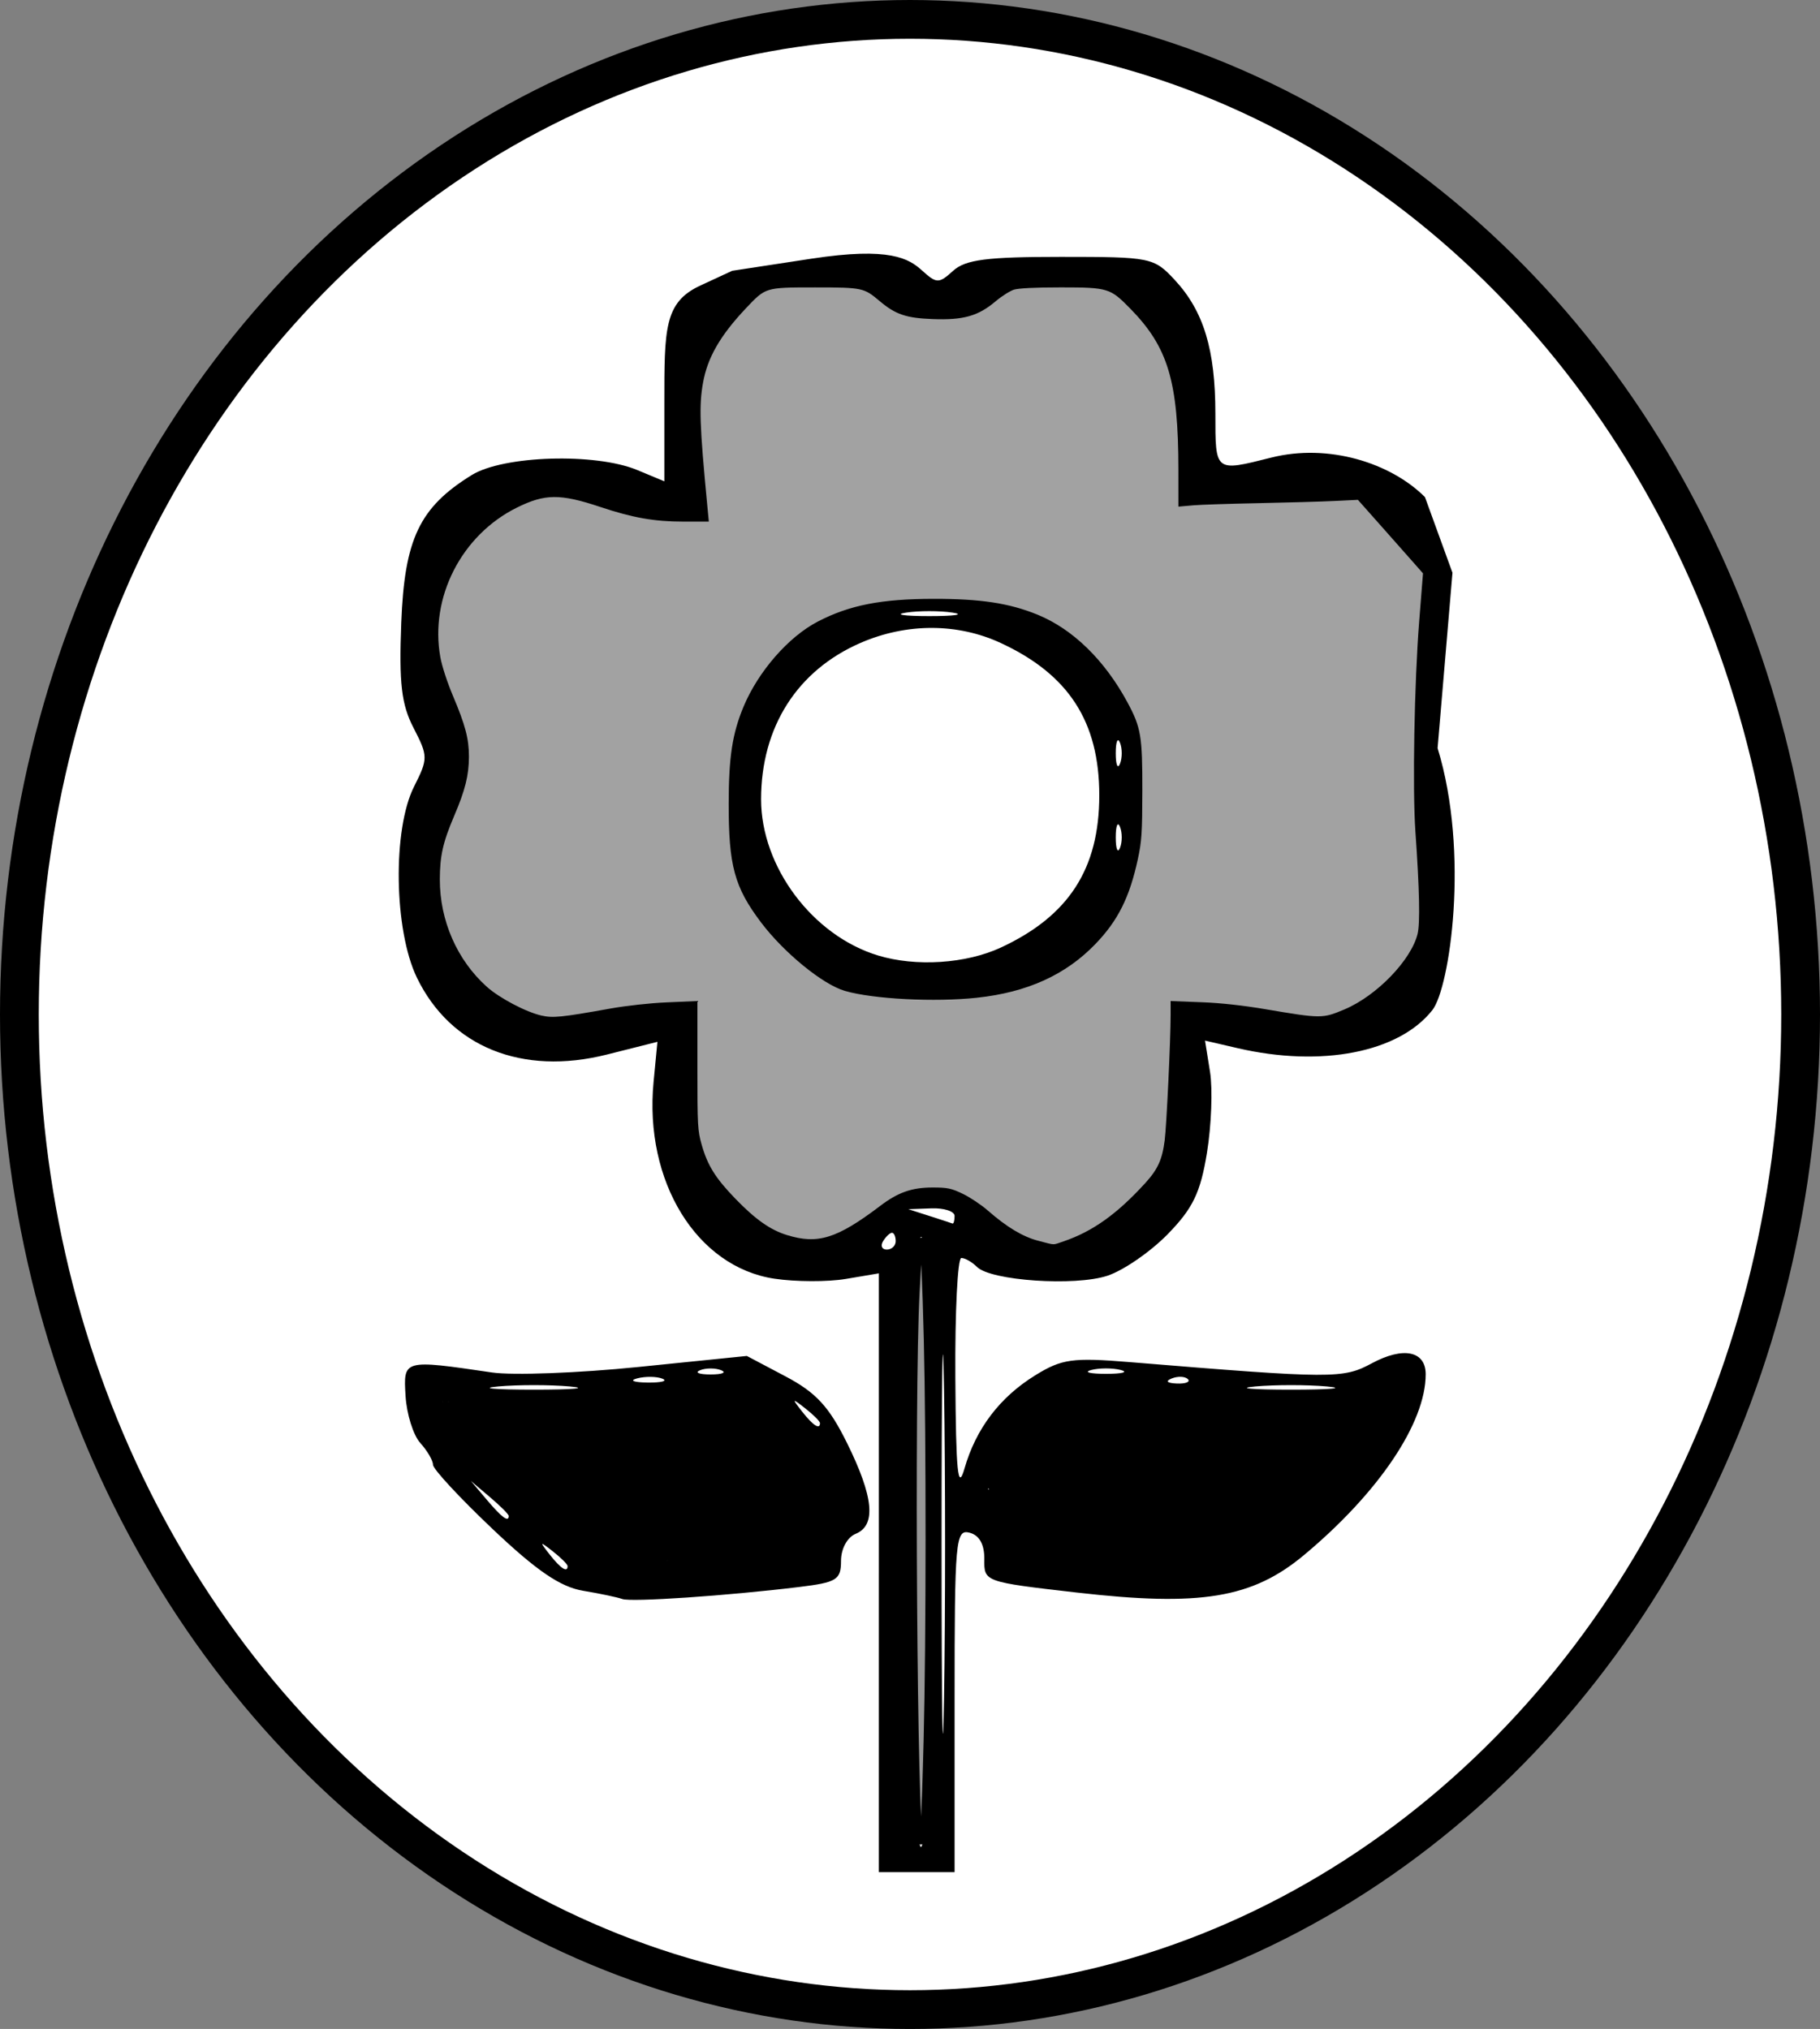 <?xml version="1.0" encoding="UTF-8" standalone="no"?>
<!-- Created with Inkscape (http://www.inkscape.org/) -->

<svg
   xmlns:dc="http://purl.org/dc/elements/1.1/"
   xmlns:cc="http://creativecommons.org/ns#"
   xmlns:rdf="http://www.w3.org/1999/02/22-rdf-syntax-ns#"
   xmlns:svg="http://www.w3.org/2000/svg"
   xmlns="http://www.w3.org/2000/svg"
   xmlns:sodipodi="http://sodipodi.sourceforge.net/DTD/sodipodi-0.dtd"
   xmlns:inkscape="http://www.inkscape.org/namespaces/inkscape"
   width="257.07mm"
   height="286.578mm"
   viewBox="0 0 910.879 1015.435"
   id="svg2"
   version="1.1"
   inkscape:version="0.91 r13725"
   sodipodi:docname="flower.svg">
  <rect x="0" y="0" width="910.879" height="1015.435" fill="#808080" stroke="none"/>
  <defs
     id="defs4" />
  <sodipodi:namedview
     id="base"
     pagecolor="#ffffff"
     bordercolor="#666666"
     borderopacity="0"
     inkscape:pageopacity="0.0"
     inkscape:pageshadow="2"
     inkscape:zoom="0.51398311"
     inkscape:cx="463.79596"
     inkscape:cy="404.85954"
     inkscape:document-units="px"
     inkscape:current-layer="layer1"
     showgrid="false"
     inkscape:window-width="1215"
     inkscape:window-height="1000"
     inkscape:window-x="65"
     inkscape:window-y="24"
     inkscape:window-maximized="1"
     showborder="true"
     borderlayer="true"
     fit-margin-top="0"
     fit-margin-left="0"
     fit-margin-right="0"
     fit-margin-bottom="0" />
  <g
     inkscape:label="Layer 1"
     inkscape:groupmode="layer"
     id="layer1"
     transform="translate(83.187,87.338)">
    <ellipse
       style="fill:#ffffff;fill-opacity:1;stroke:#000000;stroke-width:19.4;stroke-miterlimit:4;stroke-dasharray:none;stroke-opacity:1"
       id="path4398"
       cx="372.252"
       cy="420.38"
       rx="445.74"
       ry="498.018" />
    <path
       style="fill:#000000;fill-opacity:1"
       d="m 356.672,699.772 0,-149.838 -16.49,2.786 c -9.069,1.532 -25.165,1.485 -35.768,-0.105 -38.949,-5.841 -65.282,-48.707 -60.499,-98.483 l 1.928,-20.066 -25.266,6.365 c -42.463,10.696 -78.333,-3.815 -95.114,-38.479 -11.496,-23.747 -12.242,-74.225 -1.414,-95.642 7.04,-13.925 7.029,-15.23 -0.246,-29.31 -6.097,-11.799 -7.326,-22.289 -6.167,-52.63 1.604,-42.001 9.14,-57.802 35.268,-73.95 15.887,-9.819 61.955,-11.214 82.855,-2.509 l 13.549,5.642 0,-38.94 c 0,-37.289 -0.126,-50.626 17.948,-59.006 l 16.002,-7.42 39.695,-6.06 c 39.338,-6.005 48.751,-0.043 55.335,5.916 7.315,6.62 8.39,6.63 15.558,0.143 6.181,-5.594 16.822,-6.968 53.947,-6.968 45.041,0 46.528,0.302 56.988,11.579 14.45,15.578 20.307,34.884 20.307,66.942 0,29.309 -0.317,29.061 27.966,21.939 28.597,-7.201 59.756,2.593 76.935,19.772 l 13.762,37.855 -7.443,87.776 c 16.1,52.416 6.071,120.067 -2.603,131.093 -16.693,21.222 -55.501,28.804 -97.524,19.053 l -16.274,-3.776 2.506,15.669 c 1.378,8.618 0.691,26.818 -1.527,40.443 -3.256,20.003 -7.041,27.855 -19.653,40.771 -8.591,8.798 -22.169,18.158 -30.173,20.8 -16.254,5.364 -58.369,2.508 -65.306,-4.429 -2.449,-2.449 -5.968,-4.453 -7.821,-4.453 -1.853,0 -3.197,26.999 -2.989,59.998 0.299,47.191 1.273,56.885 4.564,45.415 5.739,-20.002 17.666,-35.721 35.439,-46.705 13.274,-8.204 18.63,-8.951 47.291,-6.6 101.819,8.352 106.702,8.376 121.137,0.603 15.754,-8.484 26.971,-6.208 26.971,5.474 0,24.359 -23.455,59.228 -60.838,90.442 -25.945,21.664 -51.803,25.931 -113.893,18.796 -46.206,-5.31 -46.314,-5.349 -46.168,-16.647 0.096,-7.409 -2.452,-12.004 -7.368,-13.29 -7.031,-1.839 -7.514,3.562 -7.514,83.953 l 0,85.919 -18.947,0 -18.947,0 0,-149.838 z m 25.262,-16.72 c 0,-101.546 -1.433,-153.042 -4.21,-151.325 -5.776,3.57 -5.776,305.252 0,305.252 2.73,0 4.21,-54.116 4.21,-153.927 z m 7.362,-74.486 c -0.687,-42.262 -1.249,-7.684 -1.249,76.839 0,84.523 0.562,119.101 1.249,76.839 0.687,-42.262 0.687,-111.417 0,-153.679 z m 141.43,81.307 c 10.812,-4.111 66.878,-57.875 73.804,-70.775 3.657,-6.81 1.169,-7.264 -32.479,-5.926 -20.041,0.797 -53.246,-0.822 -73.789,-3.597 l -37.35,-5.046 -16.949,12.018 c -9.322,6.61 -20.494,18.65 -24.826,26.755 l -7.877,14.736 10.599,1.332 c 8.965,1.127 10.599,3.52 10.599,15.522 0,12.854 1.288,14.35 13.684,15.888 27.685,3.436 74.481,2.934 84.584,-0.907 z m 50.148,-83.337 c -9.842,-0.886 -25.946,-0.886 -35.788,0 -9.842,0.886 -1.789,1.612 17.894,1.612 19.684,0 27.736,-0.725 17.894,-1.612 z m -69.559,-3.671 c -1.399,-1.399 -5.031,-1.549 -8.07,-0.332 -3.359,1.344 -2.361,2.342 2.544,2.544 4.438,0.183 6.925,-0.812 5.526,-2.211 z m -33.595,-4.569 c -4.052,-1.059 -10.684,-1.059 -14.736,0 -4.052,1.059 -0.737,1.926 7.368,1.926 8.105,0 11.421,-0.867 7.368,-1.926 z M 365.093,533.832 c 0,-2.316 -0.836,-4.21 -1.857,-4.21 -1.021,0 -3.028,1.895 -4.459,4.21 -1.431,2.316 -0.596,4.21 1.857,4.21 2.452,0 4.459,-1.895 4.459,-4.21 z m 93.816,-1.603 c 7.452,-3.197 20.18,-12.773 28.285,-21.278 14.405,-15.117 14.769,-16.359 16.195,-55.237 l 1.459,-39.772 13.628,0 c 7.495,0 24.209,2.125 37.141,4.722 20.55,4.127 25.54,3.729 39.593,-3.158 8.843,-4.334 20.499,-14.511 25.901,-22.616 8.845,-13.271 9.57,-17.877 7.282,-46.314 -3.198,-39.745 -3.192,-72.829 0.021,-115.966 l 2.521,-33.864 -16.687,-18.766 -16.688,-18.766 -44.657,1.236 -44.657,1.236 0,-26.923 c 0,-33.503 -5.885,-51.656 -22.442,-69.23 -11.831,-12.557 -15.025,-13.684 -38.781,-13.684 -20.542,0 -27.463,1.739 -33.51,8.421 -10.669,11.789 -44.066,11.789 -54.735,0 -6.076,-6.714 -12.968,-8.421 -34.007,-8.421 -25.623,0 -26.809,0.493 -40.962,17.028 -17.483,20.425 -20.599,33.564 -17.041,71.85 l 2.696,29.013 -16.932,0 c -9.313,0 -23.734,-2.842 -32.047,-6.316 -20.296,-8.48 -34.901,-7.952 -50.739,1.836 -32.541,20.112 -44.648,60.204 -28.347,93.876 11.302,23.346 11.309,37.836 0.029,61.135 -16.708,34.514 -1.316,79.639 32.664,95.763 13.992,6.64 19.086,6.995 39.575,2.763 12.934,-2.671 29.591,-4.857 37.015,-4.857 l 13.498,0 -0.675,32.63 c -0.796,38.474 3.035,49.628 24.054,70.042 21.08,20.473 44.934,21.403 66.364,2.587 19.42,-17.051 39.13,-17.145 57.191,-0.273 7.276,6.797 17.424,13.17 22.55,14.163 5.126,0.993 9.855,2.063 10.508,2.378 0.653,0.315 7.285,-2.043 14.736,-5.24 z M 340.91,407.028 c -15.55,-4.491 -39.522,-26.82 -50.394,-46.94 -10.415,-19.274 -10.213,-71.037 0.365,-93.614 17.89,-38.183 43.987,-52.682 94.56,-52.537 45.949,0.132 69.664,11.941 90.536,45.085 9.747,15.478 11.216,22.255 11.216,51.745 0,49.054 -14.949,75.458 -52.63,92.958 -18.525,8.603 -69.122,10.388 -93.654,3.303 z m 76.812,-20.145 c 33.99,-15.786 49.261,-39.409 49.261,-76.201 0,-36.792 -15.272,-60.415 -49.261,-76.201 -21.632,-10.047 -47.15,-10.081 -70.175,-0.093 -31.756,13.775 -49.821,42.175 -49.821,78.324 0,33.796 25.803,68.22 58.581,78.153 18.926,5.736 43.989,4.11 61.414,-3.983 z m 59.629,-60.412 c -1.168,-2.895 -2.124,-0.526 -2.124,5.263 0,5.789 0.956,8.158 2.124,5.263 1.168,-2.895 1.168,-7.631 0,-10.526 z m 0,-42.104 c -1.168,-2.895 -2.124,-0.526 -2.124,5.263 0,5.789 0.956,8.158 2.124,5.263 1.168,-2.895 1.168,-7.631 0,-10.526 z m -83.838,-65.119 c -6.368,-0.965 -16.789,-0.965 -23.157,0 -6.368,0.965 -1.158,1.754 11.579,1.754 12.736,0 17.947,-0.789 11.579,-1.754 z m 1.053,301.952 c 0,-2.316 -5.21,-4.021 -11.579,-3.791 l -11.579,0.42 10.526,3.371 c 5.789,1.854 11,3.56 11.579,3.791 0.579,0.231 1.053,-1.475 1.053,-3.791 z m -166.31,191.72 c -2.316,-0.86 -11.141,-2.719 -19.612,-4.131 -11.373,-1.896 -23.211,-9.971 -45.262,-30.872 -16.423,-15.567 -29.86,-30.048 -29.86,-32.181 0,-2.132 -2.864,-7.042 -6.364,-10.909 -3.5,-3.868 -6.816,-14.438 -7.368,-23.489 -1.12,-18.356 -1.205,-18.333 43.205,-11.805 10.421,1.532 43.394,0.3 73.274,-2.737 l 54.327,-5.522 19.354,10.224 c 15.279,8.071 21.764,15.101 30.798,33.381 13.322,26.958 14.681,41.158 4.346,45.397 -4.247,1.742 -7.368,7.482 -7.368,13.548 0,9.482 -2.088,10.781 -21.052,13.093 -35.871,4.374 -84.001,7.641 -88.418,6.001 z m -27.367,-16.473 c 0,-0.874 -3.316,-4.19 -7.368,-7.368 -6.678,-5.237 -6.827,-5.088 -1.59,1.59 5.5,7.013 8.958,9.244 8.958,5.778 z m 89.935,-5.298 c 18.837,-2.582 19.534,-3.183 19.534,-16.841 0,-11.357 1.669,-14.164 8.421,-14.164 4.631,0 8.414,-2.368 8.405,-5.263 -0.034,-11.47 -17.385,-32.744 -33.345,-40.887 -14.981,-7.643 -20.017,-8.138 -45.427,-4.464 -15.718,2.273 -46.938,4.17 -69.379,4.216 l -40.801,0.083 5.757,11.097 c 7.11,13.705 54.839,59.878 66.956,64.774 10.768,4.351 53.101,5.118 79.878,1.448 z m -119.408,-19.827 c 0,-0.799 -4.263,-5.062 -9.473,-9.473 l -9.473,-8.021 8.021,9.473 c 7.537,8.903 10.926,11.39 10.926,8.021 z m 155.784,-46.451 c 0,-0.874 -3.316,-4.19 -7.368,-7.368 -6.678,-5.237 -6.827,-5.088 -1.59,1.59 5.5,7.013 8.958,9.244 8.958,5.779 z m -125.259,-18.335 c -9.842,-0.886 -25.946,-0.886 -35.788,0 -9.842,0.886 -1.789,1.612 17.894,1.612 19.684,0 27.736,-0.725 17.894,-1.612 z m 46.394,-3.889 c -2.851,-1.153 -8.535,-1.223 -12.631,-0.156 -4.097,1.068 -1.764,2.011 5.183,2.097 6.947,0.086 10.299,-0.788 7.448,-1.941 z m 29.393,-4.237 c -2.895,-1.168 -7.631,-1.168 -10.526,0 -2.895,1.168 -0.526,2.124 5.263,2.124 5.789,0 8.158,-0.956 5.263,-2.124 z"
       id="path3347"
       inkscape:connector-curvature="0"
       sodipodi:nodetypes="ccssscssssssscsscssssssscccsscsssssssssssssscsscccccsssssssssssscsscsssssssscccccssssssssscsscsssssccccccsssssssscsssscssscsssssccccsssssscccsssssccsssssssssssssscscsssssssssscssssssssssssscssscssssscssssssscsscscccsssss" />
    <path
       style="fill:#000000;fill-opacity:1;stroke:#000000;stroke-width:2.918;stroke-miterlimit:4;stroke-dasharray:none;stroke-opacity:1"
       d="m 106.165,650.432 c -3.745,-0.509 -8.261,-1.4 -10.036,-1.98 -9.479,-3.101 -45.093,-35.78 -62.753,-57.582 -3.835,-4.734 -10.385,-15.88 -10.385,-17.671 0,-0.283 13.369,-0.514 29.708,-0.514 33.932,0 56.233,-1.129 79.245,-4.013 9.624,-1.206 19.399,-1.857 24.411,-1.625 7.409,0.342 9.336,0.854 16.936,4.501 16.967,8.141 31.889,23.71 36.055,37.617 1.446,4.827 1.438,4.88 -1.061,7.053 -1.528,1.328 -3.793,2.189 -5.761,2.189 -6.512,0 -9.225,5.03 -9.272,17.188 -0.013,3.3 -0.295,6.709 -0.627,7.575 -1.98,5.159 -17.065,7.419 -52.413,7.853 -14.981,0.184 -30.303,-0.082 -34.048,-0.59 z"
       id="path4388"
       inkscape:connector-curvature="0"
       transform="translate(116.365,41.218)" />
    <path
       style="fill:#000000;fill-opacity:1;stroke:#000000;stroke-width:2.918;stroke-miterlimit:4;stroke-dasharray:none;stroke-opacity:1"
       d="m 343.527,650.371 c -15.379,-1.097 -21.912,-2.374 -24.286,-4.748 -1.574,-1.574 -2.073,-3.794 -2.594,-11.542 -0.931,-13.854 -1.829,-14.997 -13.031,-16.583 -3.577,-0.507 -6.704,-1.122 -6.95,-1.368 -0.657,-0.657 5.222,-11.978 9.427,-18.154 5.289,-7.768 16.497,-18.414 28.175,-26.76 5.608,-4.008 10.642,-7.287 11.187,-7.287 0.545,3.8e-4 8.87,1.103 18.501,2.45 35.326,4.941 45.554,5.627 85.314,5.725 27.589,0.068 37.955,0.401 38.799,1.245 1.868,1.868 -2.603,8.326 -15.412,22.257 -11.703,12.729 -36.294,35.973 -47.901,45.277 -3.478,2.788 -8.14,5.876 -10.36,6.862 -7.627,3.389 -42.201,4.67 -70.869,2.625 z"
       id="path4390"
       inkscape:connector-curvature="0"
       transform="translate(116.365,41.218)" />
    <path
       style="fill:#000000;fill-opacity:0.409;stroke:#000000;stroke-width:2.918;stroke-miterlimit:4;stroke-dasharray:none;stroke-opacity:1"
       d="m 261.107,792.923 c -3.095,-4.804 -4.59,-222.027 -1.89,-274.633 2.103,-40.971 3.634,-33.794 5.037,23.616 1.21,49.499 1.17,150.098 -0.079,200.045 -1.01,40.361 -1.77,52.988 -3.069,50.973 z"
       id="path4392"
       inkscape:connector-curvature="0"
       transform="translate(116.365,41.218)" />
    <path
       style="fill:#000000;fill-opacity:0.365;stroke:#000000;stroke-width:2.918;stroke-miterlimit:4;stroke-dasharray:none;stroke-opacity:1"
       d="m 319.696,493.817 c -7.977,-2.088 -16.121,-6.957 -25.791,-15.419 -3.166,-2.771 -8.618,-6.422 -12.116,-8.115 -5.612,-2.715 -7.329,-3.076 -14.627,-3.072 -10.093,0.006 -16.633,2.318 -25.413,8.984 -21.785,16.541 -31.938,19.675 -47.833,14.765 -8.68,-2.681 -16.256,-8.007 -26.564,-18.675 -10.094,-10.447 -14.146,-16.978 -17.165,-27.667 -2.026,-7.176 -2.157,-9.55 -2.155,-39.151 l 0.002,-31.512 -14.125,0.612 c -8.071,0.35 -19.962,1.661 -27.744,3.058 -24.661,4.43 -28.958,4.859 -35.032,3.5 -7.917,-1.772 -21.473,-8.9 -27.974,-14.711 -15.206,-13.59 -24.076,-33.819 -24.045,-54.839 0.018,-12.034 1.609,-19.069 7.354,-32.511 5.374,-12.573 7.19,-19.854 7.209,-28.902 0.018,-8.722 -1.748,-15.414 -7.905,-29.956 -2.85,-6.731 -5.543,-14.992 -6.367,-19.532 -5.544,-30.556 10.766,-62.472 39.093,-76.499 14.425,-7.143 22.459,-7.214 42.902,-0.38 15.964,5.337 26.742,7.239 41.012,7.239 l 11.185,0 -0.627,-6.566 c -3.844,-40.234 -4.181,-50.118 -2.109,-61.738 2.293,-12.862 8.773,-24.144 21.794,-37.947 10.313,-10.932 10.441,-10.971 35.654,-10.964 24.031,0.007 25.082,0.234 33.338,7.195 7.704,6.496 12.672,8.17 25.686,8.658 14.994,0.562 22.035,-1.414 30.461,-8.547 3.203,-2.712 7.581,-5.466 9.728,-6.122 2.538,-0.774 10.885,-1.192 23.847,-1.192 23.992,0 25.445,0.452 35.927,11.187 19.15,19.611 24.356,37.027 24.378,81.549 l 0.009,16.858 6.08,-0.536 c 3.344,-0.295 17.899,-0.772 32.345,-1.061 14.446,-0.289 31.737,-0.788 38.425,-1.11 l 12.16,-0.585 13.692,15.431 c 7.531,8.487 15.055,16.99 16.721,18.896 l 3.029,3.465 -1.924,24.26 c -2.466,31.104 -3.425,84.035 -1.911,105.488 2.039,28.883 2.392,45.904 1.069,51.42 -3.265,13.609 -20.895,31.903 -37.486,38.897 -11.286,4.758 -12.317,4.757 -40.371,-0.022 -10.785,-1.837 -22.282,-3.102 -31.373,-3.449 l -14.349,-0.549 0,5.382 c 0,12.443 -2.029,55.355 -2.973,62.875 -1.252,9.974 -3.604,15.178 -10.061,22.264 -14.273,15.662 -26.611,24.48 -41.347,29.55 -6.198,2.132 -4.695,2.155 -13.712,-0.205 l -4.4e-4,4e-5 z M 289.332,369.319 c 24.76,-2.685 43.604,-11.218 58.237,-26.371 11.13,-11.526 16.837,-22.923 20.905,-41.748 1.928,-8.92 2.196,-13.004 2.235,-33.972 0.05,-27.146 -0.64,-31.286 -7.265,-43.568 -11.263,-20.88 -26.996,-36.218 -44.411,-43.295 -13.934,-5.662 -28.023,-7.789 -51.384,-7.758 -25.938,0.035 -41.546,3.087 -57.191,11.186 -14.406,7.457 -29.334,24.587 -36.567,41.961 -5.493,13.194 -7.263,24.811 -7.285,47.796 -0.029,30.892 2.773,41.247 15.862,58.616 11.235,14.91 30.471,30.662 41.279,33.804 13.903,4.042 44.694,5.613 65.585,3.348 z"
       id="path4394"
       inkscape:connector-curvature="0"
       transform="translate(116.365,41.218)" />
  </g>
</svg>
